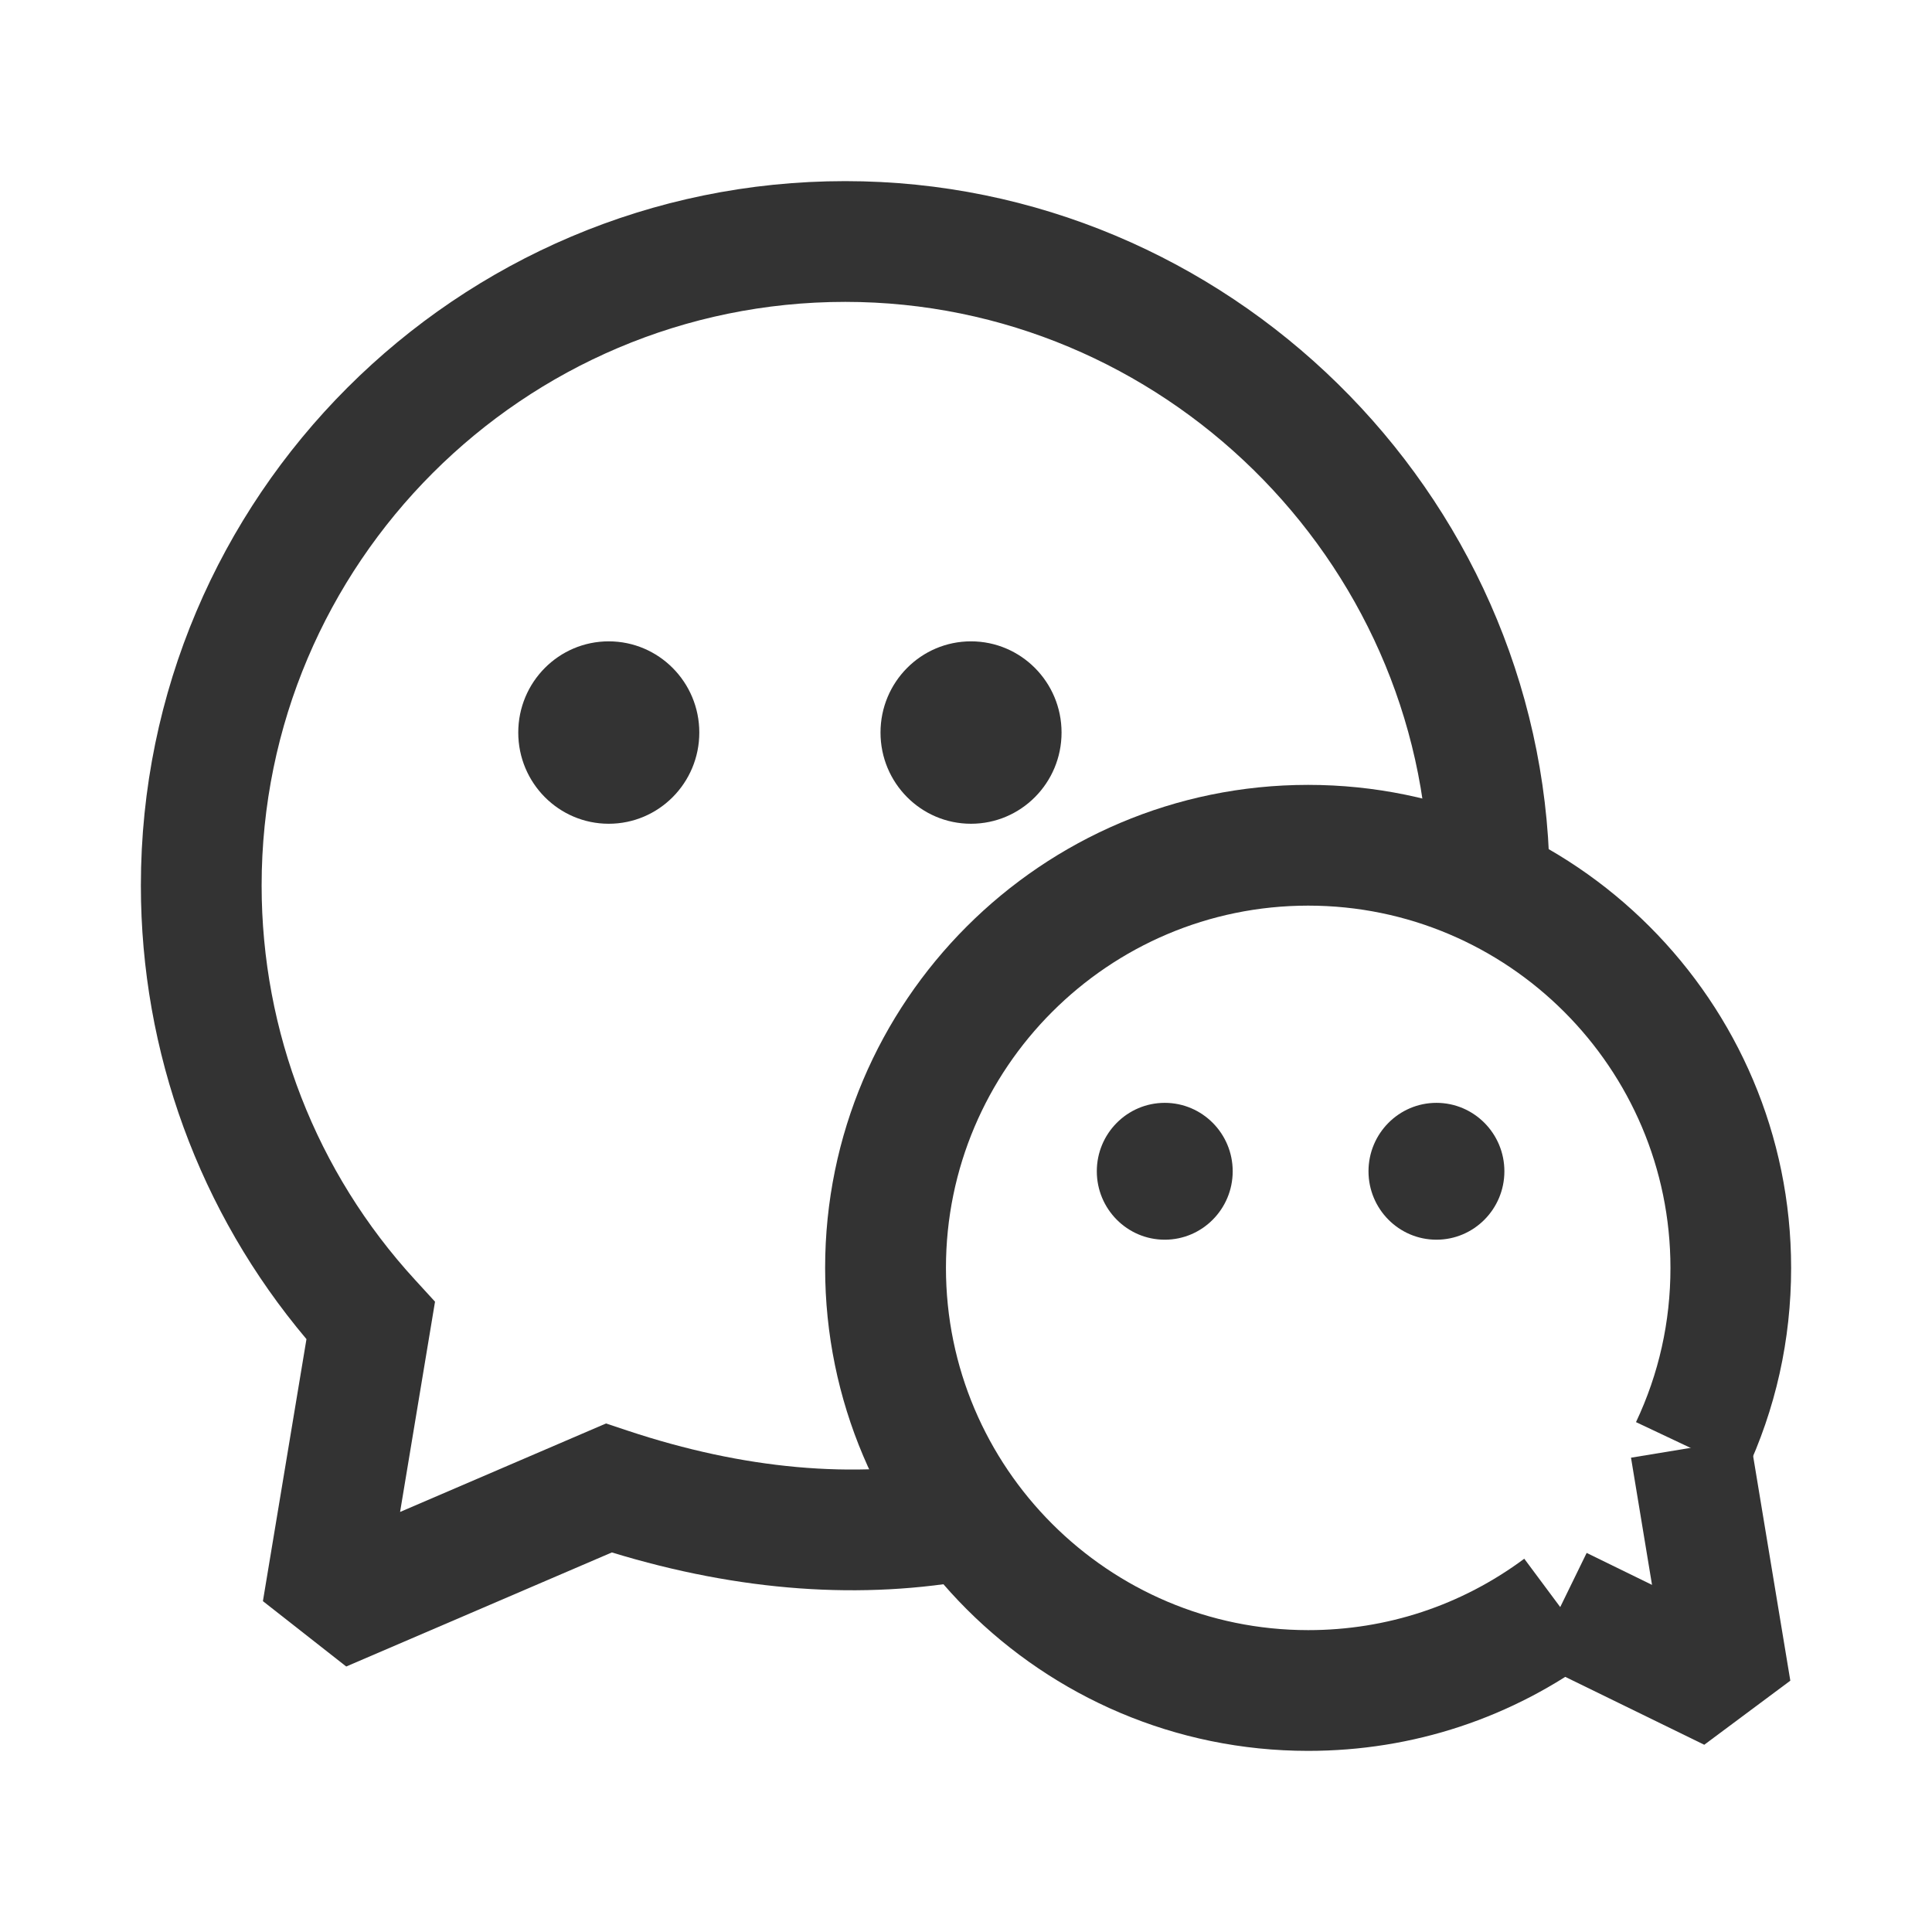 <?xml version="1.0" encoding="iso-8859-1"?>
<svg version="1.1" id="&#x56FE;&#x5C42;_1" xmlns="http://www.w3.org/2000/svg" xmlns:xlink="http://www.w3.org/1999/xlink" x="0px"
	 y="0px" viewBox="0 0 24 24" style="enable-background:new 0 0 24 24;" xml:space="preserve">
<path style="fill:none;" d="M18.499,10.856C18.422,6.504,14.87,3,10.5,3c-4.418,0-8,3.582-8,8c0,2.085,0.798,3.984,2.104,5.408
	l-0.599,3.605l3.557-1.528c1.567,0.521,3.047,0.651,4.438,0.391"/>
<path style="fill:#333333;" d="M4.301,20.702L3.266,19.89l0.541-3.255C2.478,15.059,1.75,13.072,1.75,11
	c0-4.825,3.925-8.75,8.75-8.75c4.74,0,8.665,3.854,8.749,8.592l-1.5,0.026C17.68,6.943,14.428,3.75,10.5,3.75
	c-3.998,0-7.25,3.252-7.25,7.25c0,1.819,0.677,3.56,1.907,4.9l0.247,0.27L4.97,18.782l2.558-1.099l0.271,0.09
	c1.439,0.478,2.807,0.603,4.063,0.365l0.276,1.475c-1.426,0.267-2.951,0.157-4.537-0.328L4.301,20.702z"/>
<path style="fill:#333333;" d="M7.562,10.233c0.621,0,1.125-0.507,1.125-1.133c0-0.626-0.504-1.133-1.125-1.133
	S6.438,8.474,6.438,9.1C6.438,9.726,6.941,10.233,7.562,10.233z"/>
<path style="fill:#333333;" d="M12.062,10.233c0.621,0,1.125-0.507,1.125-1.133c0-0.626-0.504-1.133-1.125-1.133
	S10.938,8.474,10.938,9.1C10.938,9.726,11.441,10.233,12.062,10.233z"/>
<path style="fill:none;" d="M19.381,19.965C18.507,20.615,17.423,21,16.25,21C13.351,21,11,18.649,11,15.75s2.351-5.25,5.25-5.25
	s5.25,2.351,5.25,5.25c0,0.8-0.179,1.558-0.499,2.236"/>
<path style="fill:#333333;" d="M16.25,21.75c-3.309,0-6-2.691-6-6s2.691-6,6-6s6,2.691,6,6c0,0.894-0.192,1.754-0.57,2.557
	l-1.357-0.641c0.284-0.601,0.428-1.245,0.428-1.916c0-2.481-2.019-4.5-4.5-4.5s-4.5,2.019-4.5,4.5s2.019,4.5,4.5,4.5
	c0.976,0,1.903-0.307,2.684-0.887l0.895,1.203C18.788,21.341,17.551,21.75,16.25,21.75z"/>
<path style="fill:none;" d="M21.001,17.986L21.5,21l-2.119-1.035"/>
<polygon style="fill:#333333;" points="21.171,21.674 19.052,20.639 19.71,19.291 20.522,19.688 20.261,18.108 21.741,17.864 
	22.24,20.878 "/>
<path style="fill:#333333;" d="M17.844,15.4C17.378,15.4,17,15.019,17,14.55s0.378-0.85,0.844-0.85s0.844,0.381,0.844,0.85
	S18.31,15.4,17.844,15.4z"/>
<path style="fill:#333333;" d="M14.469,15.4c-0.466,0-0.844-0.381-0.844-0.85s0.378-0.85,0.844-0.85s0.844,0.381,0.844,0.85
	S14.935,15.4,14.469,15.4z"/>
</svg>






